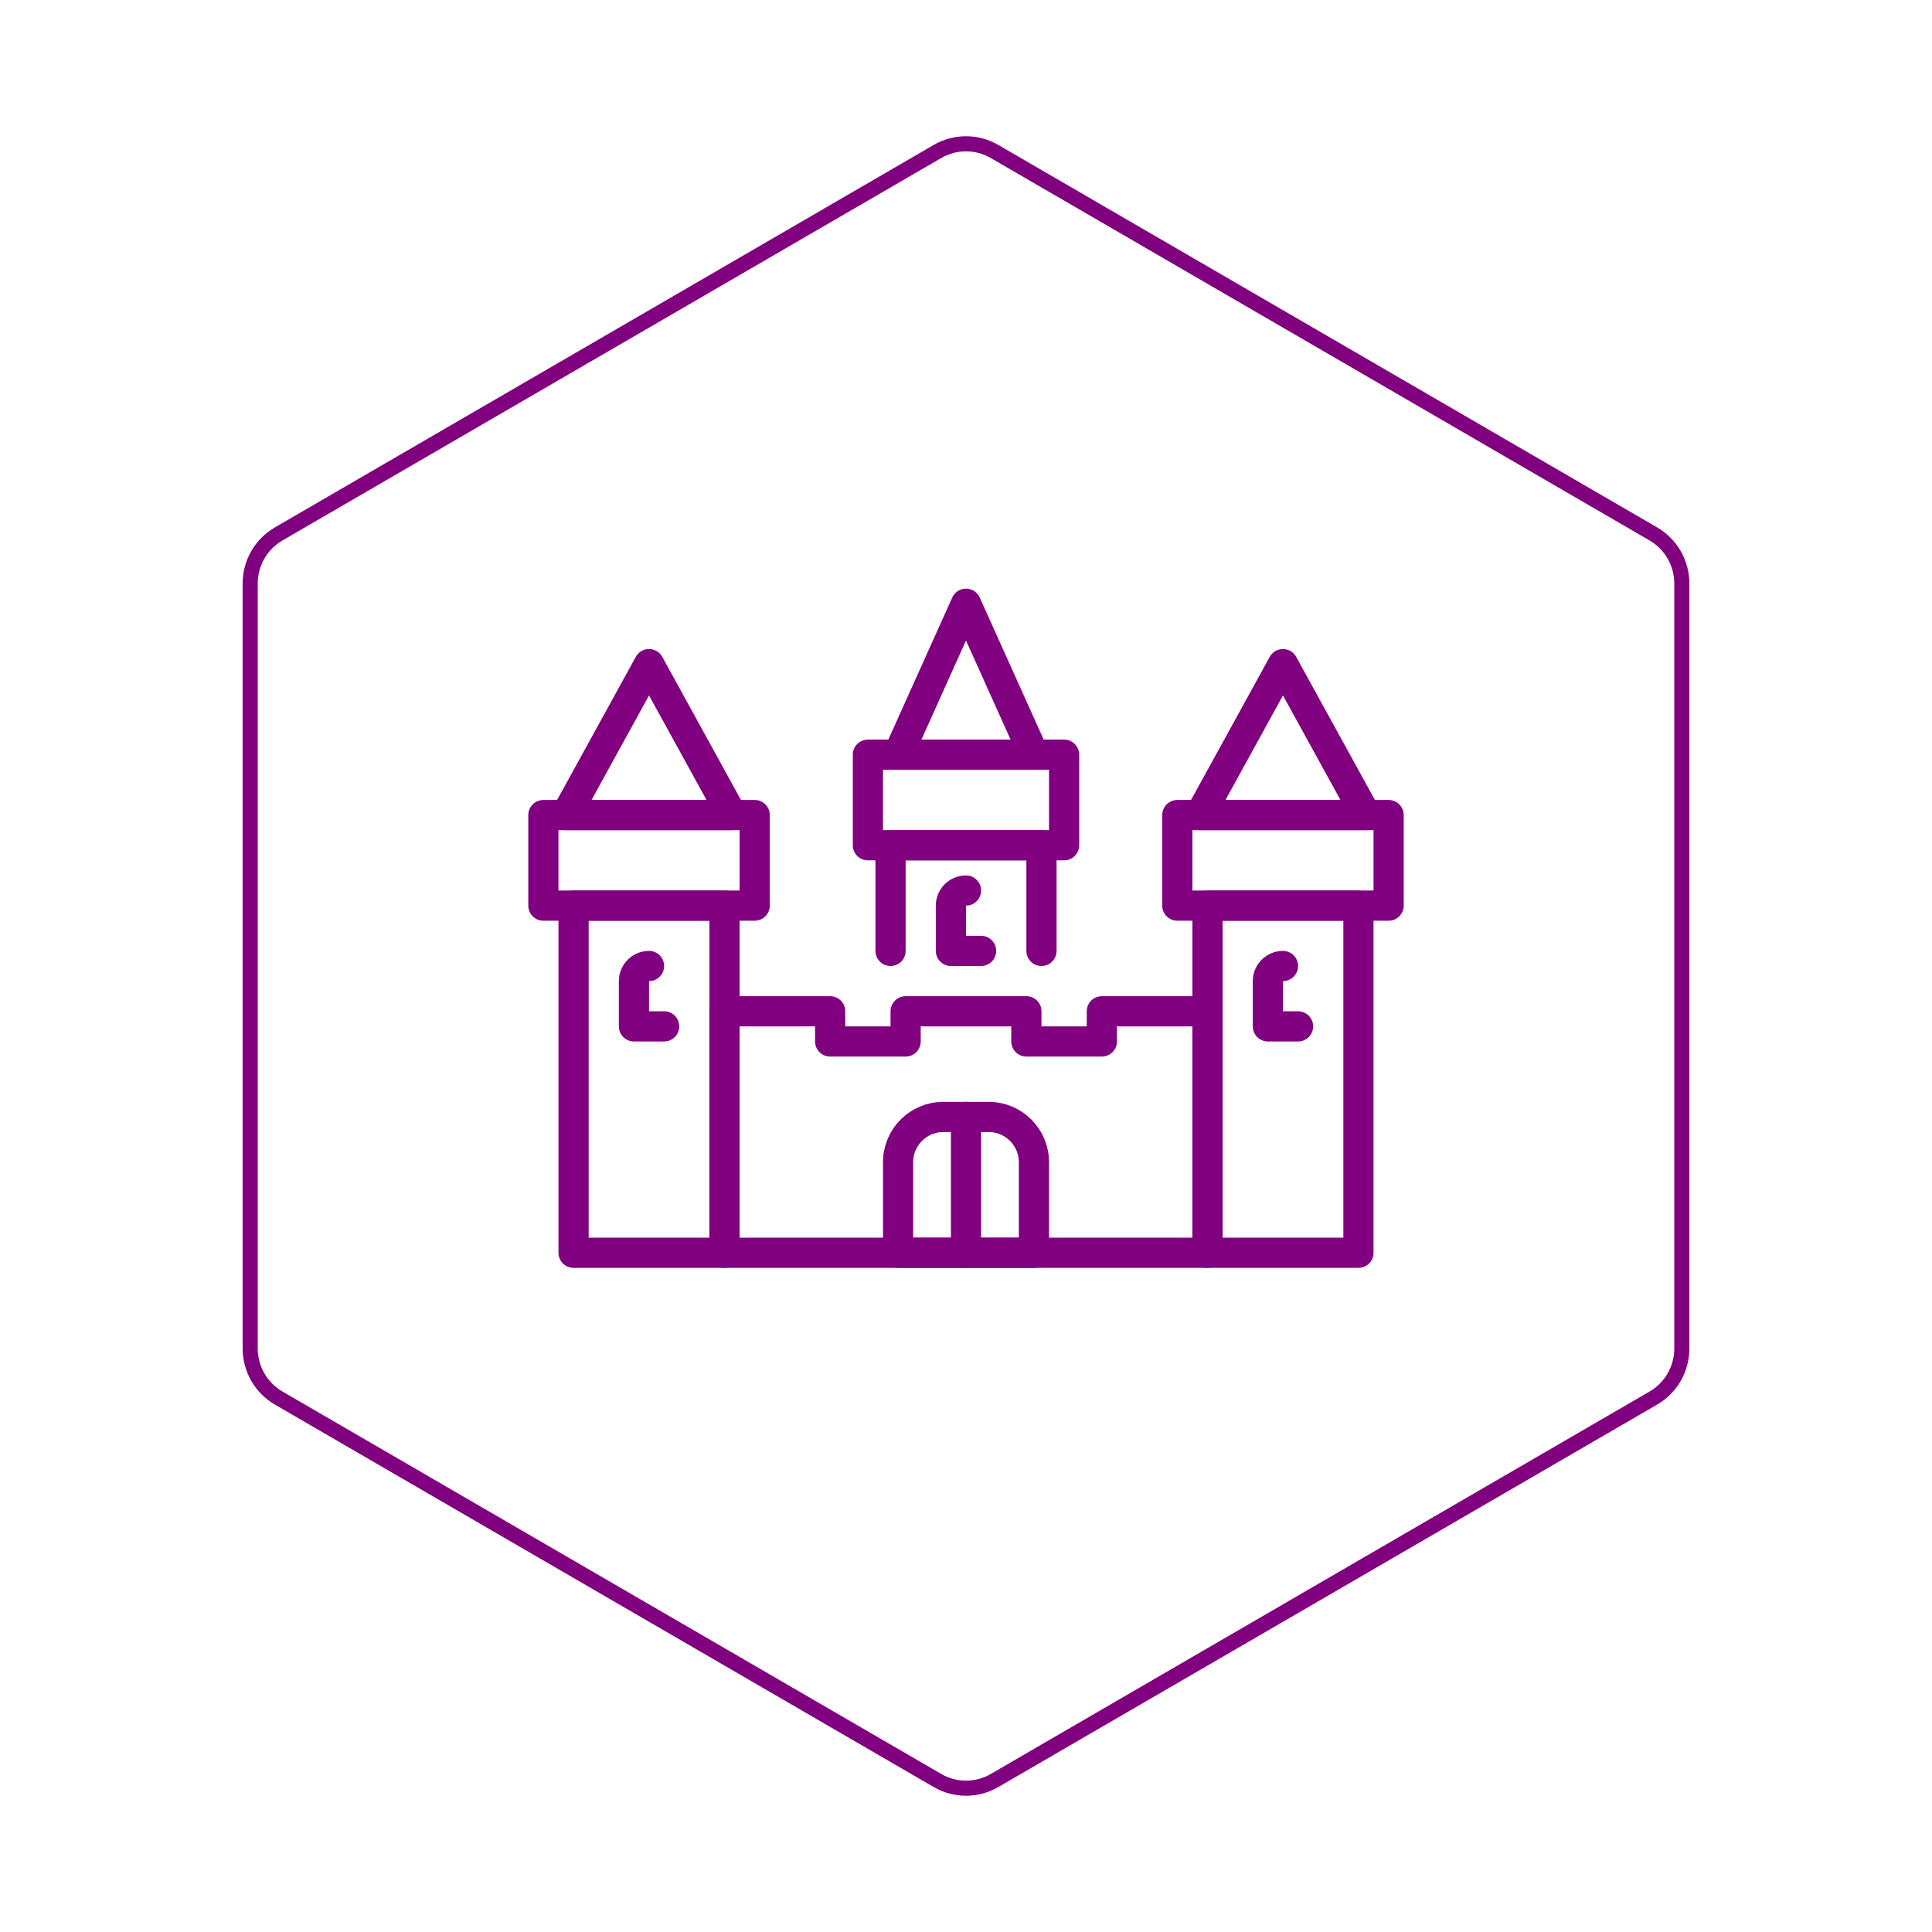 <svg id="hexo" viewBox="0 0 128 128" xmlns="http://www.w3.org/2000/svg">
  <g id="border">
    <path stroke="#800080" fill="none" stroke-width="1" d="m62.112,10.035c1.169,-0.678 2.608,-0.678 3.777,0l43.649,25.339c1.169,0.678 1.888,1.931 1.888,3.288l0,50.675c0,1.358 -0.719,2.611 -1.888,3.288l-43.649,25.339c-1.169,0.678 -2.608,0.678 -3.777,0l-43.649,-25.339c-1.169,-0.678 -1.888,-1.931 -1.888,-3.288l0,-50.675c0,-1.358 0.719,-2.611 1.888,-3.288l43.649,-25.339z" id="svg_1"/>
  </g>
  <svg id="emoji" x="28" y="28" viewBox="0 0 128 128" xmlns="http://www.w3.org/2000/svg">
  <g id="line">
    <polyline fill="none" stroke="#800080" stroke-linecap="round" stroke-linejoin="round" stroke-miterlimit="10" stroke-width="2" points="31,35 31,28 41,28 41,35"/>
    <path fill="none" stroke="#800080" stroke-linecap="round" stroke-linejoin="round" stroke-miterlimit="10" stroke-width="2" d="M37,35h-2v-3c0-0.552,0.448-1,1-1l0,0"/>
    <polygon fill="none" stroke="#800080" stroke-linecap="round" stroke-linejoin="round" stroke-miterlimit="10" stroke-width="2" points="52,55 20,55 20,41 20,39 20,39 27,39 27,41 32,41 32,39 40,39 40,41 45,41 45,39 52,39 52,41 52,39"/>
    <rect x="10" y="32" width="10" height="23" fill="none" stroke="#800080" stroke-linecap="round" stroke-linejoin="round" stroke-miterlimit="10" stroke-width="2"/>
    <rect x="52" y="32" width="10" height="23" fill="none" stroke="#800080" stroke-linecap="round" stroke-linejoin="round" stroke-miterlimit="10" stroke-width="2"/>
    <rect x="8" y="26" width="14" height="6" fill="none" stroke="#800080" stroke-linecap="round" stroke-linejoin="round" stroke-miterlimit="10" stroke-width="2"/>
    <rect x="29.5" y="22" width="13" height="6" fill="none" stroke="#800080" stroke-linecap="round" stroke-linejoin="round" stroke-miterlimit="10" stroke-width="2"/>
    <rect x="50" y="26" width="14" height="6" fill="none" stroke="#800080" stroke-linecap="round" stroke-linejoin="round" stroke-miterlimit="10" stroke-width="2"/>
    <polygon fill="none" stroke="#800080" stroke-linecap="round" stroke-linejoin="round" stroke-miterlimit="10" stroke-width="2" points="36,12 31.5,22 40.5,22"/>
    <polygon fill="none" stroke="#800080" stroke-linecap="round" stroke-linejoin="round" stroke-miterlimit="10" stroke-width="2" points="15,16 9.5,26 20.5,26"/>
    <polygon fill="none" stroke="#800080" stroke-linecap="round" stroke-linejoin="round" stroke-miterlimit="10" stroke-width="2" points="57,16 51.5,26 62.5,26"/>
    <path fill="none" stroke="#800080" stroke-linecap="round" stroke-linejoin="round" stroke-miterlimit="10" stroke-width="2" d="M40.5,55h-9v-6c0-1.657,1.343-3,3-3h3c1.657,0,3,1.343,3,3V55z"/>
    <line x1="36" x2="36" y1="46" y2="55" fill="none" stroke="#800080" stroke-linecap="round" stroke-linejoin="round" stroke-miterlimit="10" stroke-width="2"/>
    <path fill="none" stroke="#800080" stroke-linecap="round" stroke-linejoin="round" stroke-miterlimit="10" stroke-width="2" d="M16,40h-2v-3c0-0.552,0.448-1,1-1l0,0"/>
    <path fill="none" stroke="#800080" stroke-linecap="round" stroke-linejoin="round" stroke-miterlimit="10" stroke-width="2" d="M58,40h-2v-3c0-0.552,0.448-1,1-1l0,0"/>
  </g>
</svg>
</svg>
